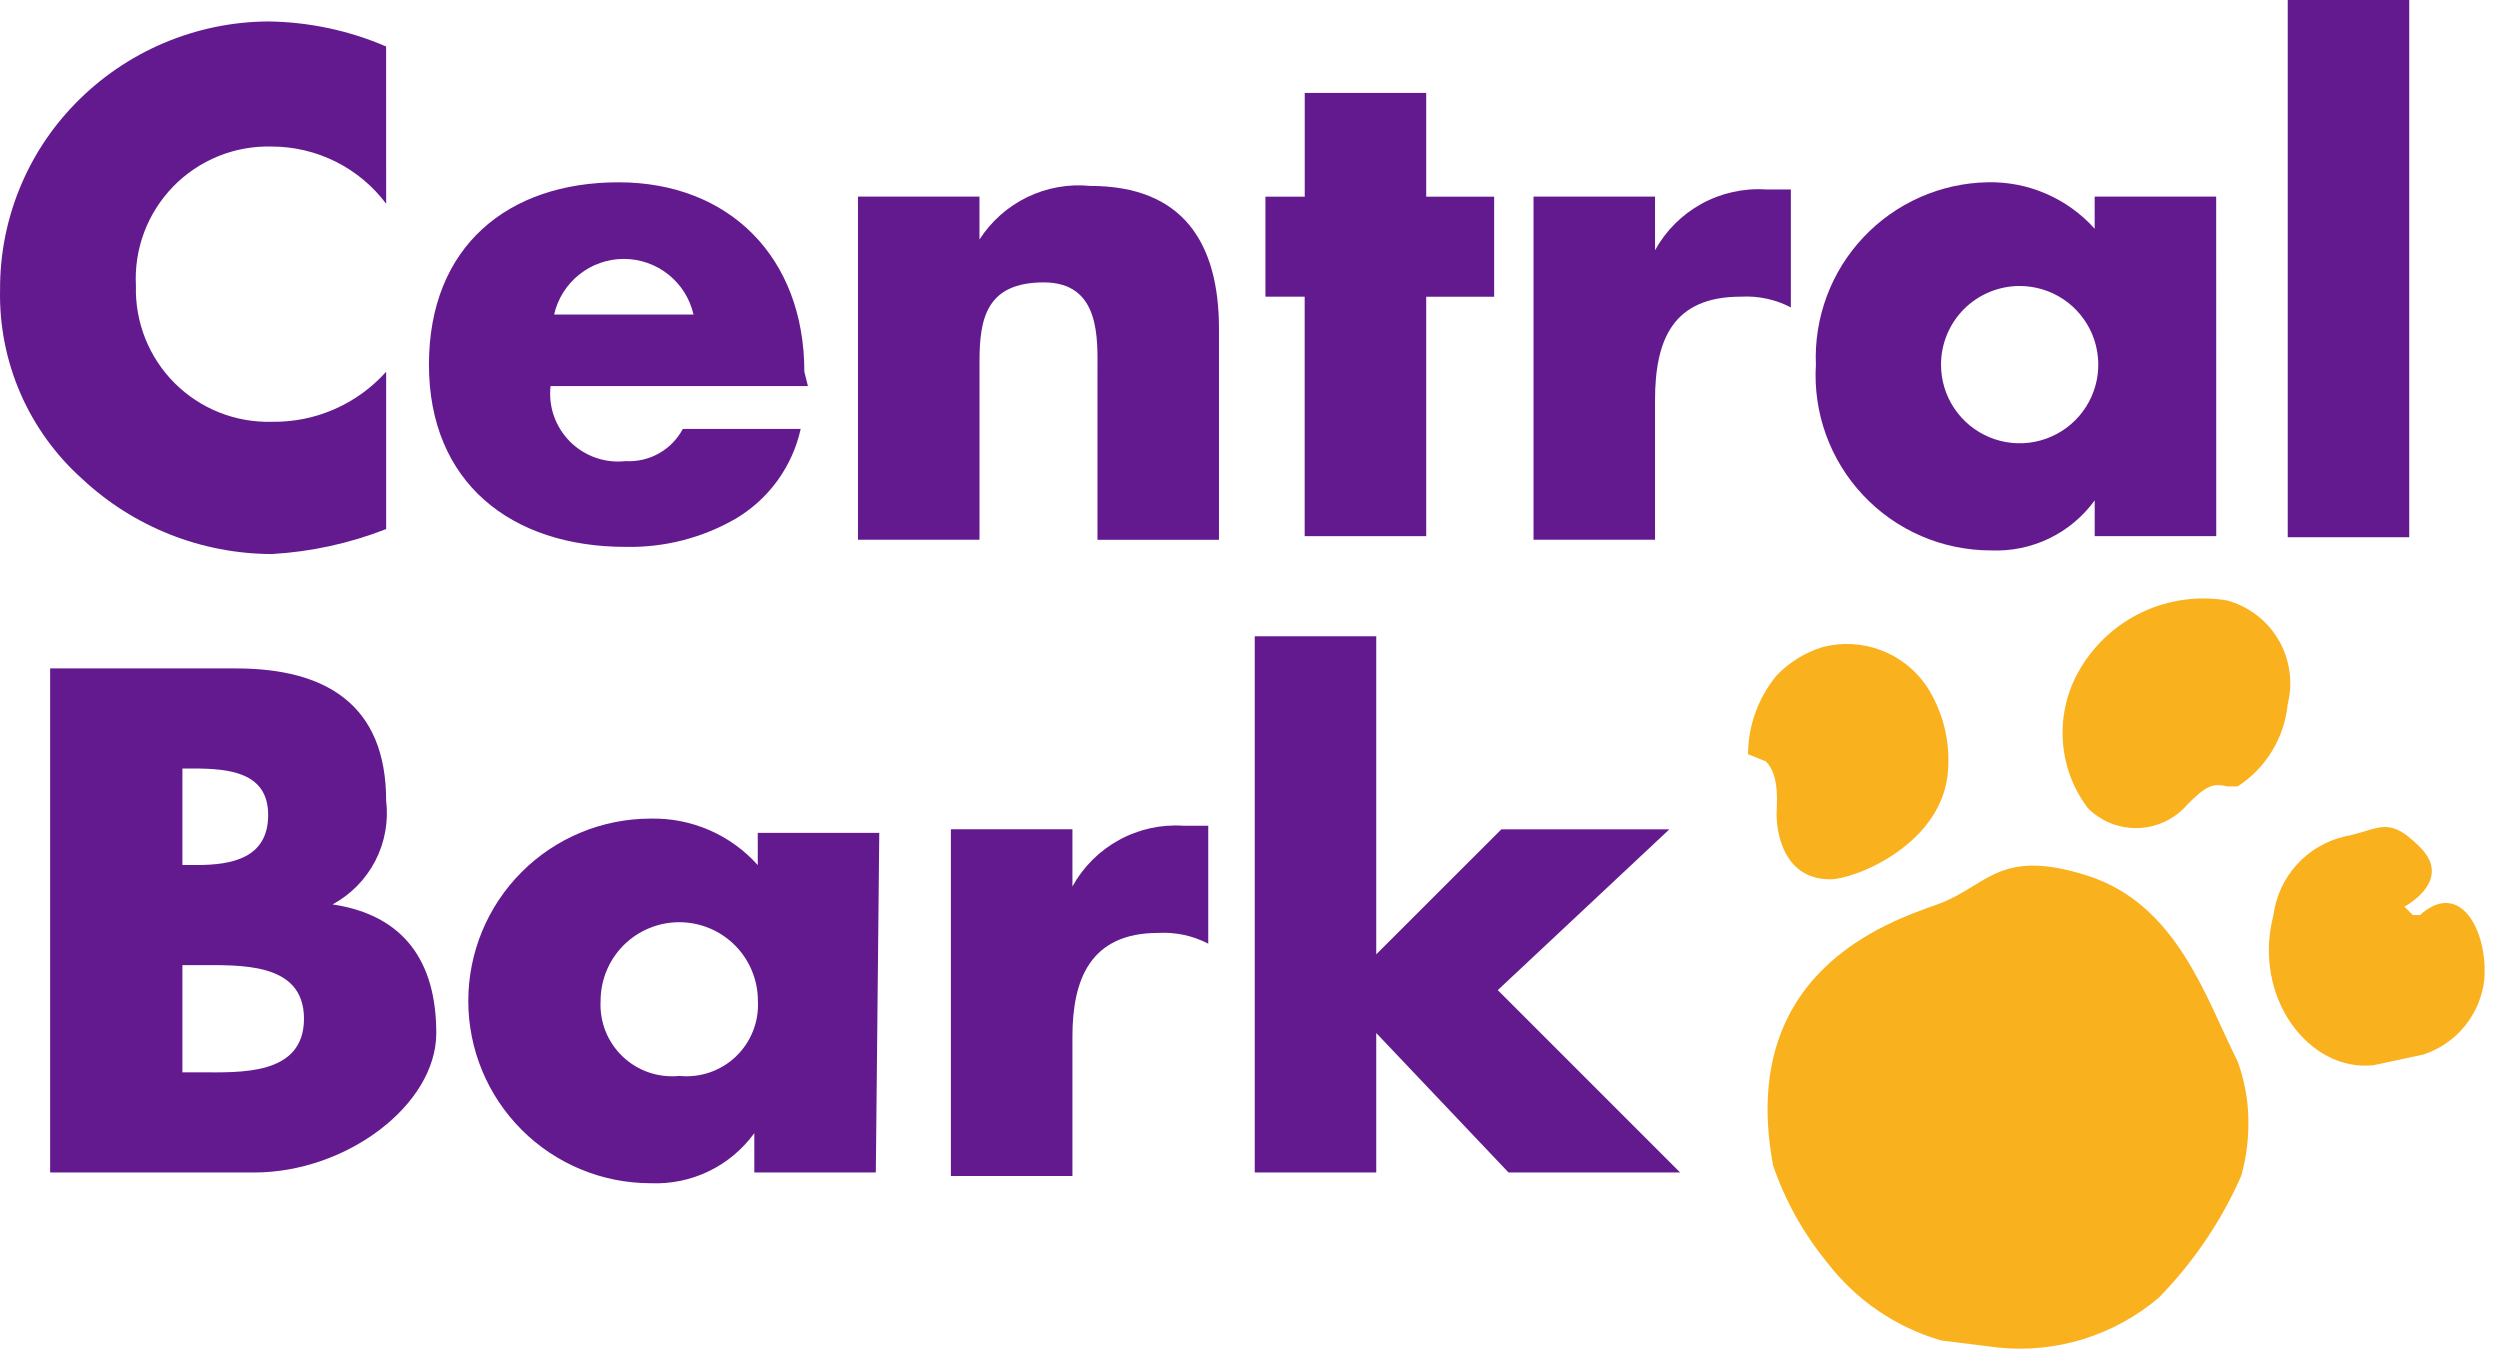<svg viewBox="0 0 76 41" fill="none" xmlns="http://www.w3.org/2000/svg">
    <path d="M11.739 6.194C11.334 5.654 10.809 5.216 10.205 4.914C9.602 4.613 8.936 4.455 8.261 4.455C7.705 4.44 7.152 4.539 6.637 4.748C6.122 4.957 5.655 5.27 5.267 5.668C4.879 6.067 4.578 6.541 4.382 7.062C4.187 7.582 4.102 8.138 4.132 8.693C4.117 9.239 4.214 9.783 4.416 10.291C4.618 10.798 4.922 11.259 5.308 11.646C5.695 12.032 6.156 12.336 6.663 12.538C7.171 12.74 7.715 12.837 8.261 12.822C8.916 12.833 9.566 12.703 10.166 12.44C10.766 12.177 11.302 11.789 11.739 11.301V16.083C10.627 16.519 9.453 16.775 8.261 16.843C6.122 16.836 4.065 16.021 2.502 14.561C1.694 13.839 1.052 12.95 0.62 11.956C0.189 10.961 -0.022 9.885 0.002 8.802C-0.008 6.692 0.812 4.663 2.285 3.152C3.048 2.367 3.96 1.742 4.968 1.313C5.975 0.884 7.057 0.659 8.152 0.652C9.386 0.667 10.605 0.925 11.738 1.413L11.739 6.194Z" fill="#641a8f" />
    <path d="M24.561 11.736H16.737C16.702 12.044 16.738 12.356 16.84 12.648C16.943 12.941 17.11 13.206 17.329 13.426C17.548 13.645 17.814 13.812 18.106 13.914C18.399 14.017 18.711 14.052 19.019 14.018C19.372 14.038 19.723 13.957 20.031 13.783C20.34 13.61 20.591 13.352 20.757 13.04H24.341C24.217 13.601 23.979 14.132 23.643 14.599C23.307 15.066 22.879 15.46 22.385 15.756C21.364 16.351 20.198 16.651 19.017 16.625C15.539 16.625 13.04 14.669 13.04 11.084C13.04 7.498 15.433 5.542 18.802 5.542C22.17 5.542 24.452 7.824 24.452 11.301L24.561 11.736ZM21.083 9.562C20.974 9.082 20.705 8.653 20.32 8.346C19.935 8.038 19.457 7.871 18.964 7.871C18.472 7.871 17.994 8.038 17.609 8.346C17.224 8.653 16.954 9.082 16.845 9.562H21.083Z" fill="#641a8f" />
    <path d="M29.776 7.281C30.134 6.725 30.637 6.279 31.231 5.992C31.826 5.704 32.488 5.587 33.145 5.652C35.97 5.652 37.057 7.39 37.057 9.998V16.41H33.363V11.301C33.363 10.323 33.471 8.585 31.734 8.585C29.996 8.585 29.777 9.671 29.777 10.975V16.408H26.082V5.976H29.776V7.281Z" fill="#641a8f" />
    <path d="M43.357 16.299H39.662V9.019H38.469V5.979H39.664V2.825H43.357V5.979H45.422V9.021H43.357V16.299Z" fill="#641a8f" />
    <path d="M50.313 7.607C50.642 7.011 51.133 6.521 51.729 6.194C52.326 5.867 53.003 5.716 53.682 5.759H54.442V9.345C53.974 9.101 53.448 8.989 52.921 9.019C50.856 9.019 50.313 10.323 50.313 12.172V16.408H46.619V5.977H50.313V7.607Z" fill="#641a8f" />
    <path d="M67.374 16.299H63.679V15.211C63.32 15.706 62.844 16.104 62.294 16.369C61.744 16.634 61.136 16.759 60.526 16.733C59.799 16.733 59.079 16.586 58.411 16.298C57.743 16.01 57.142 15.589 56.643 15.059C56.144 14.53 55.759 13.904 55.511 13.22C55.264 12.537 55.159 11.809 55.203 11.084C55.174 10.375 55.287 9.668 55.535 9.004C55.782 8.34 56.16 7.732 56.646 7.216C57.132 6.699 57.716 6.285 58.364 5.998C59.012 5.71 59.711 5.555 60.419 5.541C61.032 5.527 61.641 5.646 62.203 5.89C62.766 6.134 63.269 6.497 63.678 6.954V5.976H67.372L67.374 16.299ZM59.007 11.084C59.006 11.556 59.146 12.019 59.409 12.412C59.671 12.805 60.044 13.112 60.481 13.293C60.917 13.474 61.398 13.522 61.862 13.43C62.326 13.338 62.752 13.111 63.086 12.777C63.421 12.443 63.649 12.017 63.742 11.553C63.834 11.09 63.787 10.609 63.607 10.172C63.426 9.735 63.12 9.361 62.727 9.098C62.334 8.835 61.872 8.695 61.399 8.694C61.085 8.694 60.774 8.756 60.484 8.876C60.194 8.996 59.93 9.171 59.708 9.393C59.486 9.615 59.31 9.879 59.189 10.169C59.069 10.459 59.007 10.77 59.007 11.084Z" fill="#641a8f" />
    <path d="M1.524 35.642V20.32H7.175C9.891 20.32 11.739 21.407 11.739 24.341C11.815 24.969 11.7 25.606 11.41 26.168C11.119 26.731 10.666 27.192 10.11 27.494C12.283 27.82 13.263 29.232 13.263 31.406C13.263 33.58 10.546 35.644 7.721 35.644L1.524 35.642ZM5.545 26.297H5.979C7.066 26.297 8.152 26.079 8.152 24.775C8.152 23.471 6.957 23.363 5.871 23.363H5.545V26.297ZM5.545 32.599H6.088C7.283 32.599 9.241 32.708 9.241 30.97C9.241 29.232 7.285 29.341 5.983 29.341H5.545V32.599Z" fill="#641a8f" />
    <path d="M26.625 35.642H22.931V34.448C22.572 34.943 22.096 35.341 21.546 35.606C20.996 35.872 20.388 35.996 19.778 35.97C18.308 35.97 16.898 35.386 15.859 34.346C14.82 33.307 14.236 31.898 14.236 30.428C14.236 28.958 14.82 27.549 15.859 26.509C16.898 25.47 18.308 24.886 19.778 24.886C20.391 24.872 20.999 24.991 21.562 25.235C22.124 25.479 22.627 25.842 23.036 26.299V25.319H26.73L26.625 35.642ZM18.258 30.426C18.241 30.739 18.292 31.053 18.407 31.345C18.523 31.637 18.701 31.901 18.928 32.118C19.155 32.335 19.427 32.5 19.724 32.602C20.021 32.703 20.337 32.74 20.649 32.708C20.962 32.739 21.278 32.703 21.575 32.602C21.872 32.5 22.144 32.335 22.371 32.118C22.598 31.901 22.776 31.637 22.891 31.345C23.007 31.053 23.058 30.739 23.04 30.426C23.04 29.792 22.788 29.183 22.34 28.735C21.891 28.287 21.283 28.035 20.649 28.035C20.015 28.035 19.407 28.287 18.958 28.735C18.51 29.183 18.258 29.792 18.258 30.426H18.258Z" fill="#641a8f" />
    <path d="M32.602 26.949C32.93 26.353 33.421 25.863 34.018 25.536C34.614 25.209 35.291 25.058 35.97 25.102H36.731V28.687C36.262 28.444 35.737 28.331 35.209 28.361C33.145 28.361 32.602 29.774 32.602 31.515V35.751H28.907V25.21H32.602V26.949Z" fill="#641a8f" />
    <path d="M73.025 27.601C73.242 27.492 74.546 26.731 73.568 25.753C72.59 24.775 72.373 25.21 71.286 25.427C70.723 25.556 70.213 25.854 69.824 26.282C69.436 26.709 69.188 27.245 69.113 27.818C68.461 30.317 70.2 32.6 72.156 32.382L73.677 32.056C74.171 31.892 74.608 31.591 74.935 31.186C75.263 30.782 75.467 30.291 75.524 29.774C75.633 28.253 74.764 26.732 73.568 27.818H73.35L73.024 27.492L73.025 27.601Z" fill="#fab11e" />
    <path d="M63.462 24.558C63.662 24.762 63.904 24.922 64.169 25.028C64.436 25.134 64.721 25.183 65.007 25.173C65.293 25.163 65.574 25.093 65.831 24.968C66.089 24.844 66.318 24.667 66.504 24.449C67.047 23.906 67.264 23.797 67.699 23.906H68.025C68.45 23.631 68.808 23.263 69.071 22.83C69.334 22.397 69.497 21.911 69.546 21.407C69.713 20.744 69.613 20.042 69.267 19.452C68.922 18.863 68.359 18.432 67.699 18.253C66.835 18.108 65.947 18.228 65.152 18.596C64.357 18.965 63.692 19.565 63.244 20.318C62.855 20.966 62.668 21.715 62.707 22.47C62.745 23.225 63.008 23.951 63.462 24.556V24.558Z" fill="#fab11e" />
    <path d="M55.639 26.731C56.399 26.731 59.116 25.645 59.224 23.363C59.28 22.481 59.051 21.605 58.572 20.863C58.233 20.364 57.748 19.981 57.184 19.767C56.62 19.553 56.004 19.519 55.419 19.668C54.881 19.831 54.394 20.131 54.006 20.537C53.451 21.211 53.145 22.055 53.139 22.928L53.682 23.146C54.117 23.58 54.008 24.449 54.008 24.775C54.008 25.1 54.117 26.731 55.639 26.731Z" fill="#fab11e" />
    <path d="M68.352 34.011C68.339 33.418 68.229 32.831 68.026 32.273C67.048 30.317 66.179 27.491 63.463 26.622C60.746 25.754 60.42 26.948 58.899 27.492C57.377 28.035 52.813 29.556 53.9 35.424C54.264 36.491 54.816 37.485 55.529 38.358C56.402 39.507 57.621 40.345 59.007 40.749L60.745 40.966C61.62 41.056 62.504 40.967 63.344 40.705C64.184 40.444 64.963 40.015 65.632 39.445C66.68 38.373 67.527 37.122 68.132 35.75C68.291 35.185 68.364 34.599 68.35 34.012L68.352 34.011Z" fill="#fab11e" />
    <path d="M45.532 30.1L50.748 25.212H45.641L41.838 29.012V19.342H38.144V35.642H41.838V31.404L45.858 35.642H51.074L45.532 30.1Z" fill="#641a8f" />
    <path d="M73.241 0H69.547V16.332H73.241V0Z" fill="#641a8f" />
</svg>